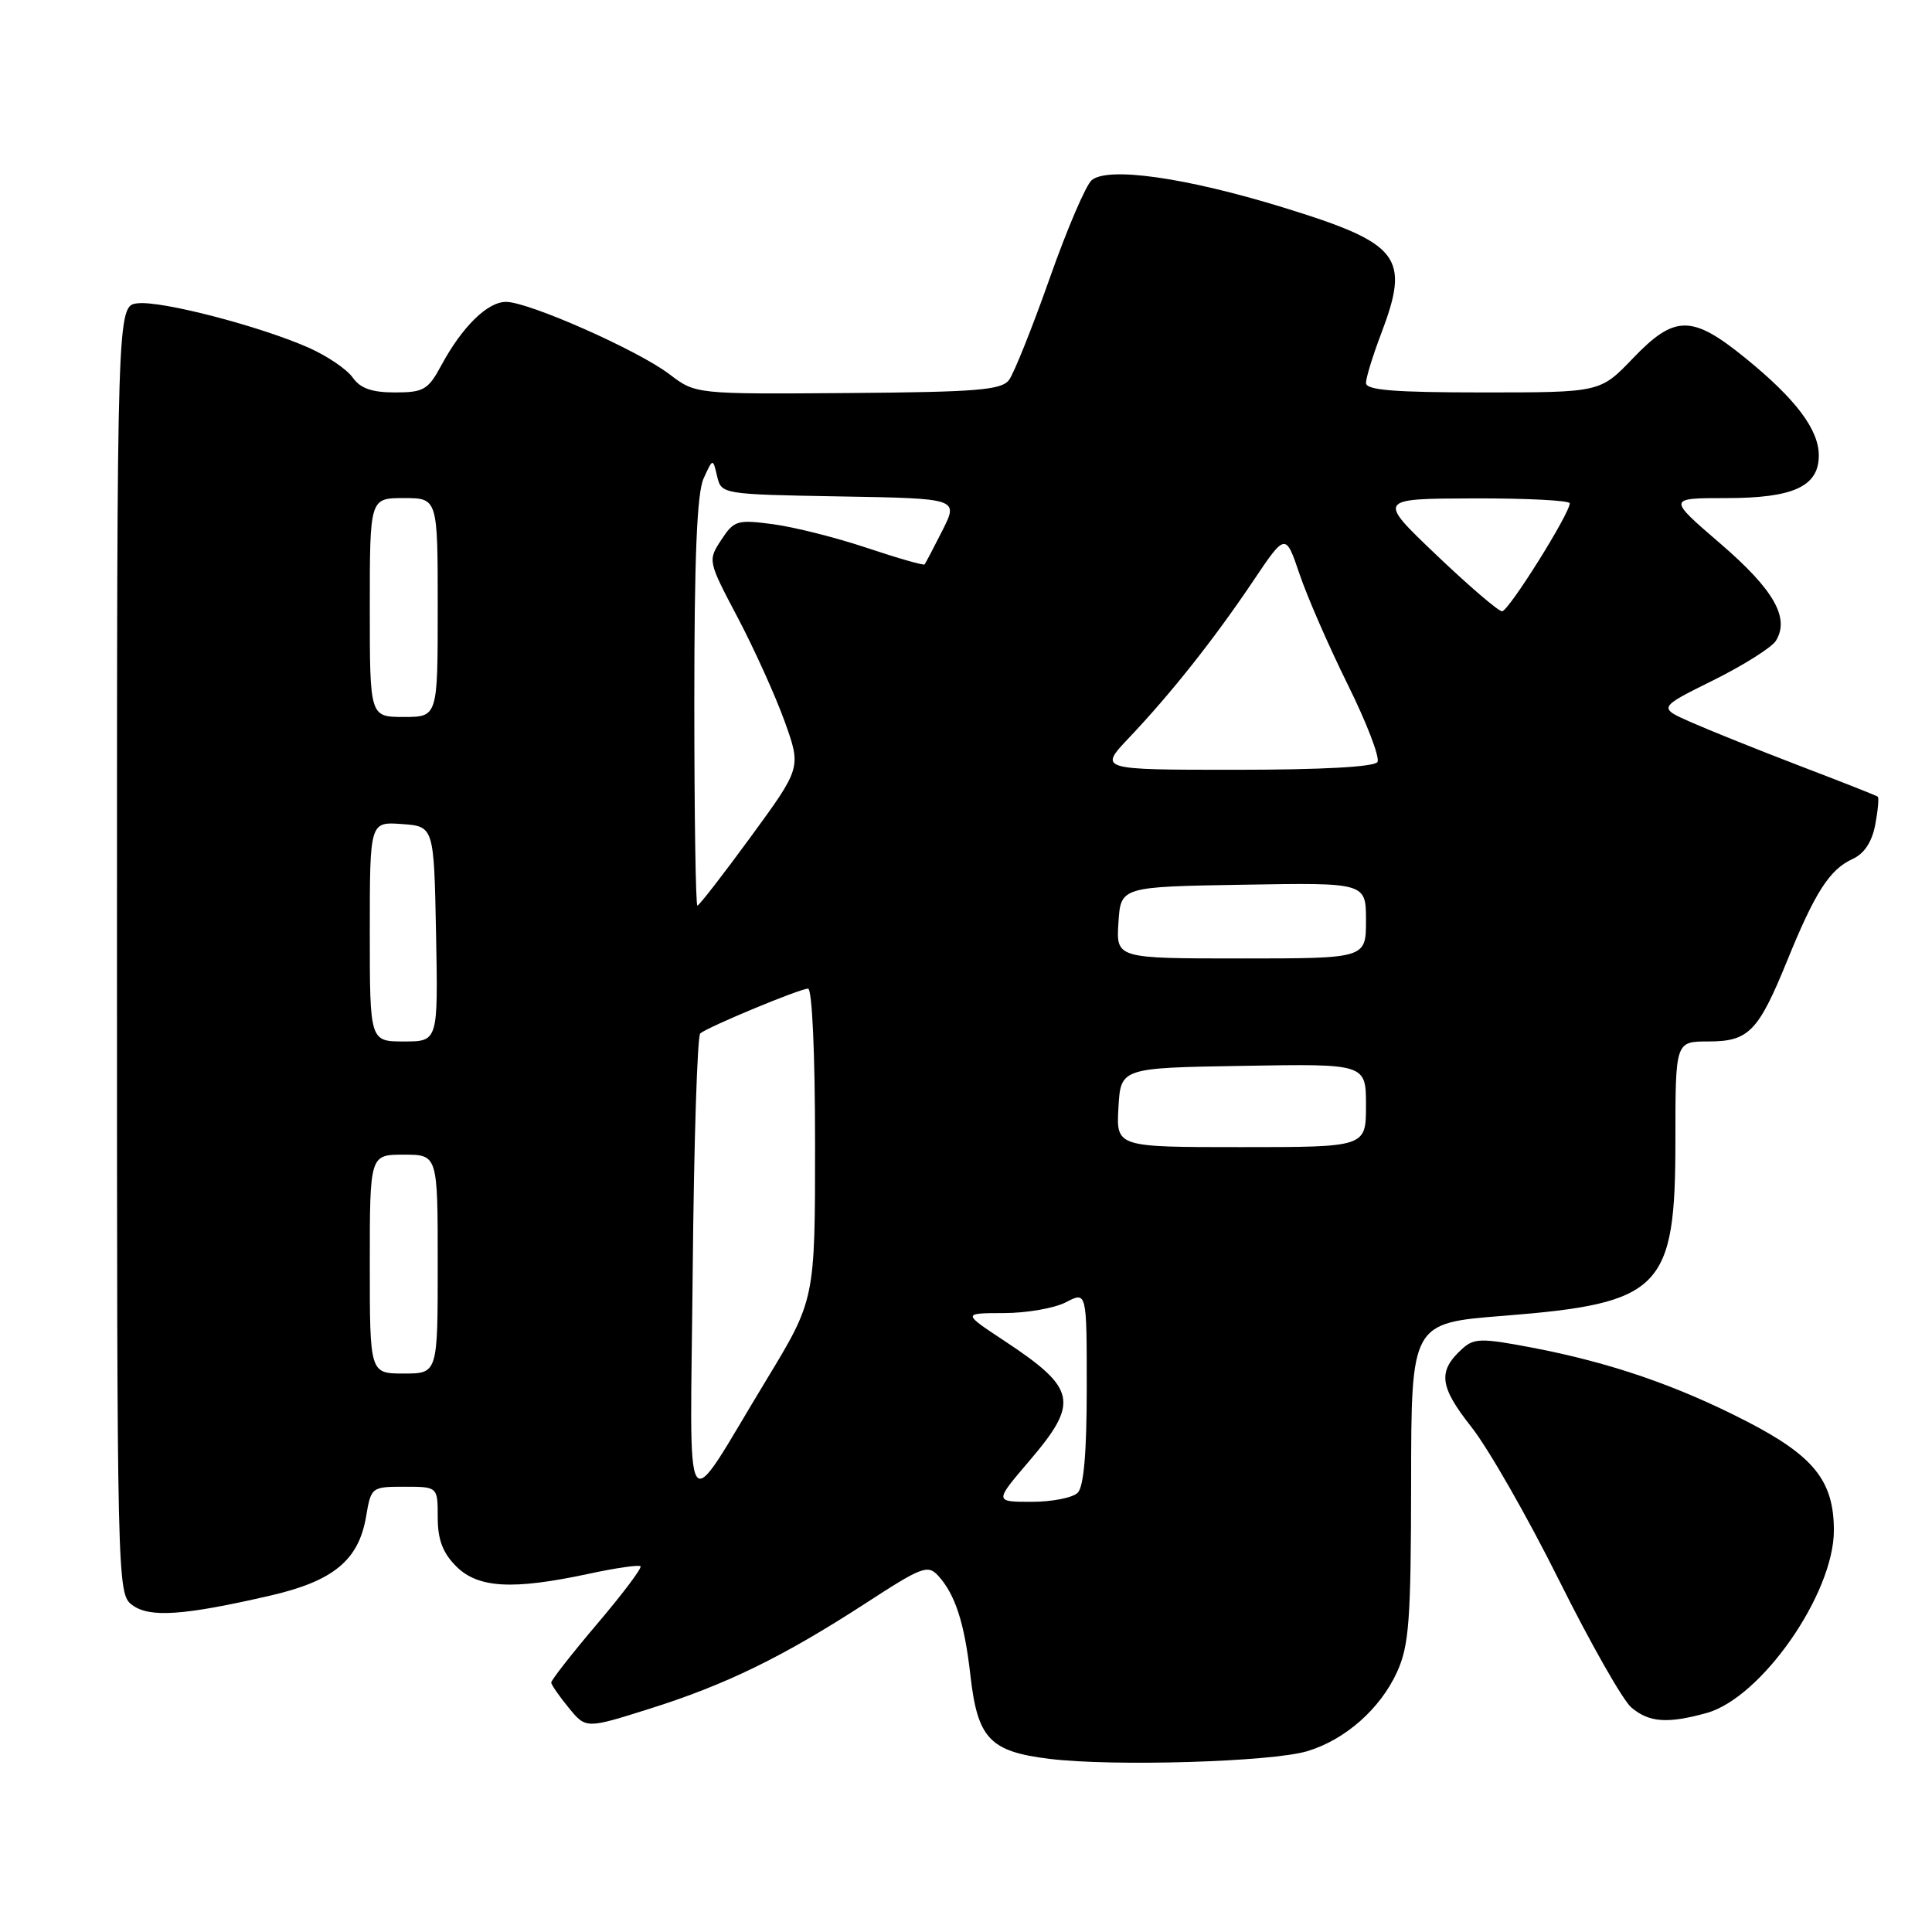 <?xml version="1.0" encoding="UTF-8" standalone="no"?>
<!DOCTYPE svg PUBLIC "-//W3C//DTD SVG 1.1//EN" "http://www.w3.org/Graphics/SVG/1.1/DTD/svg11.dtd" >
<svg xmlns="http://www.w3.org/2000/svg" xmlns:xlink="http://www.w3.org/1999/xlink" version="1.1" viewBox="0 0 256 256">
 <g >
 <path fill="currentColor"
d=" M 173.22 232.04 C 178.25 230.53 182.90 226.42 185.12 221.54 C 186.71 218.04 186.96 214.71 186.98 196.41 C 187.00 175.31 187.00 175.31 199.25 174.35 C 220.19 172.69 222.00 170.84 222.00 151.10 C 222.00 138.00 222.00 138.00 226.35 138.00 C 231.73 138.00 232.98 136.71 236.85 127.20 C 240.51 118.21 242.44 115.21 245.46 113.83 C 247.02 113.12 248.04 111.58 248.48 109.28 C 248.84 107.36 248.99 105.69 248.81 105.56 C 248.64 105.42 244.00 103.59 238.50 101.49 C 233.00 99.38 226.52 96.78 224.10 95.71 C 219.69 93.77 219.69 93.77 227.02 90.14 C 231.04 88.14 234.78 85.78 235.32 84.90 C 237.18 81.87 235.04 78.13 227.97 72.04 C 220.95 66.00 220.95 66.00 228.75 66.00 C 237.65 66.00 241.00 64.45 241.00 60.35 C 241.00 56.93 237.97 52.90 231.34 47.50 C 224.19 41.68 221.92 41.68 216.35 47.50 C 212.03 52.00 212.03 52.00 196.52 52.00 C 184.77 52.00 181.00 51.70 181.00 50.75 C 181.00 50.06 181.90 47.13 183.00 44.24 C 186.89 34.00 185.55 32.27 170.00 27.48 C 157.13 23.52 146.84 22.06 144.66 23.87 C 143.89 24.51 141.38 30.37 139.08 36.90 C 136.78 43.42 134.35 49.48 133.70 50.35 C 132.68 51.69 129.43 51.95 112.33 52.08 C 92.17 52.23 92.17 52.23 88.71 49.59 C 84.55 46.42 70.06 40.00 67.05 40.00 C 64.59 40.00 61.23 43.30 58.46 48.44 C 56.73 51.65 56.13 52.00 52.33 52.00 C 49.26 52.00 47.74 51.46 46.73 50.02 C 45.96 48.93 43.35 47.16 40.92 46.08 C 34.43 43.21 21.38 39.82 18.23 40.19 C 15.50 40.50 15.50 40.50 15.50 125.83 C 15.50 209.99 15.53 211.18 17.50 212.66 C 19.78 214.38 24.27 214.08 35.71 211.45 C 44.16 209.52 47.53 206.75 48.51 200.94 C 49.17 197.05 49.23 197.00 53.59 197.00 C 58.00 197.00 58.00 197.00 58.00 201.05 C 58.00 204.01 58.66 205.75 60.45 207.55 C 63.35 210.44 67.91 210.70 77.99 208.54 C 81.56 207.77 84.66 207.32 84.87 207.54 C 85.09 207.76 82.51 211.19 79.13 215.17 C 75.76 219.14 73.02 222.65 73.04 222.95 C 73.06 223.25 74.10 224.76 75.36 226.29 C 77.64 229.08 77.64 229.08 86.07 226.42 C 96.20 223.23 103.75 219.54 114.67 212.46 C 122.21 207.56 122.94 207.28 124.35 208.83 C 126.58 211.30 127.80 215.07 128.58 221.96 C 129.53 230.38 131.14 232.09 139.07 233.06 C 147.47 234.09 168.48 233.47 173.22 232.04 Z  M 226.14 226.98 C 233.40 224.96 243.00 211.18 243.00 202.78 C 242.99 196.21 240.35 192.92 231.37 188.30 C 222.15 183.56 213.35 180.54 202.97 178.56 C 196.30 177.29 195.32 177.31 193.78 178.70 C 190.48 181.68 190.71 183.69 194.95 189.06 C 197.19 191.89 202.41 201.02 206.56 209.35 C 210.71 217.68 215.03 225.29 216.16 226.25 C 218.51 228.24 220.94 228.42 226.14 226.98 Z  M 91.79 168.15 C 91.95 151.30 92.40 137.25 92.79 136.93 C 93.86 136.04 105.99 131.00 107.07 131.00 C 107.61 131.00 108.00 139.50 108.00 151.61 C 108.00 172.21 108.00 172.21 101.54 182.86 C 90.25 201.44 91.46 203.26 91.79 168.15 Z  M 136.38 193.59 C 143.05 185.78 142.67 184.00 133.01 177.62 C 127.53 174.00 127.53 174.00 133.01 173.99 C 136.03 173.99 139.74 173.34 141.25 172.55 C 144.00 171.12 144.00 171.12 144.00 183.86 C 144.00 192.44 143.61 196.99 142.80 197.80 C 142.14 198.46 139.39 199.00 136.68 199.00 C 131.76 199.00 131.76 199.00 136.38 193.59 Z  M 49.00 167.50 C 49.00 153.00 49.00 153.00 53.50 153.00 C 58.00 153.00 58.00 153.00 58.00 167.50 C 58.00 182.00 58.00 182.00 53.50 182.00 C 49.00 182.00 49.00 182.00 49.00 167.50 Z  M 148.20 146.75 C 148.50 141.50 148.50 141.50 164.75 141.23 C 181.00 140.95 181.00 140.95 181.00 146.48 C 181.00 152.00 181.00 152.00 164.45 152.00 C 147.90 152.00 147.90 152.00 148.20 146.75 Z  M 49.00 123.44 C 49.00 108.89 49.00 108.89 53.25 109.19 C 57.50 109.50 57.50 109.50 57.78 123.75 C 58.05 138.00 58.05 138.00 53.53 138.00 C 49.00 138.00 49.00 138.00 49.00 123.44 Z  M 148.20 122.25 C 148.50 117.50 148.50 117.50 164.75 117.23 C 181.00 116.95 181.00 116.95 181.00 121.98 C 181.00 127.00 181.00 127.00 164.45 127.00 C 147.89 127.00 147.89 127.00 148.20 122.25 Z  M 92.00 93.05 C 92.00 73.86 92.35 65.32 93.23 63.40 C 94.46 60.70 94.46 60.70 95.02 63.10 C 95.59 65.49 95.64 65.50 111.30 65.78 C 127.01 66.05 127.01 66.05 124.88 70.28 C 123.71 72.60 122.64 74.63 122.51 74.79 C 122.37 74.94 118.94 73.96 114.88 72.60 C 110.82 71.24 105.22 69.83 102.43 69.46 C 97.68 68.83 97.26 68.96 95.57 71.54 C 93.78 74.27 93.79 74.33 97.78 81.89 C 99.98 86.08 102.77 92.25 103.98 95.62 C 106.17 101.73 106.17 101.73 99.49 110.87 C 95.82 115.89 92.63 120.00 92.41 120.00 C 92.18 120.00 92.00 107.87 92.00 93.05 Z  M 149.61 97.75 C 155.16 91.90 160.87 84.69 166.01 77.05 C 170.34 70.60 170.34 70.60 172.19 76.05 C 173.20 79.05 176.08 85.65 178.59 90.72 C 181.10 95.79 182.87 100.40 182.52 100.97 C 182.12 101.62 175.13 102.00 163.73 102.00 C 145.58 102.00 145.58 102.00 149.61 97.75 Z  M 49.00 80.50 C 49.00 66.00 49.00 66.00 53.50 66.00 C 58.00 66.00 58.00 66.00 58.00 80.50 C 58.00 95.00 58.00 95.00 53.50 95.00 C 49.00 95.00 49.00 95.00 49.00 80.50 Z  M 190.33 73.54 C 182.50 66.08 182.50 66.08 195.25 66.04 C 202.26 66.02 208.00 66.31 208.00 66.69 C 208.00 68.06 199.89 81.00 199.03 81.00 C 198.55 81.00 194.63 77.64 190.33 73.54 Z "/>
</g>
</svg>